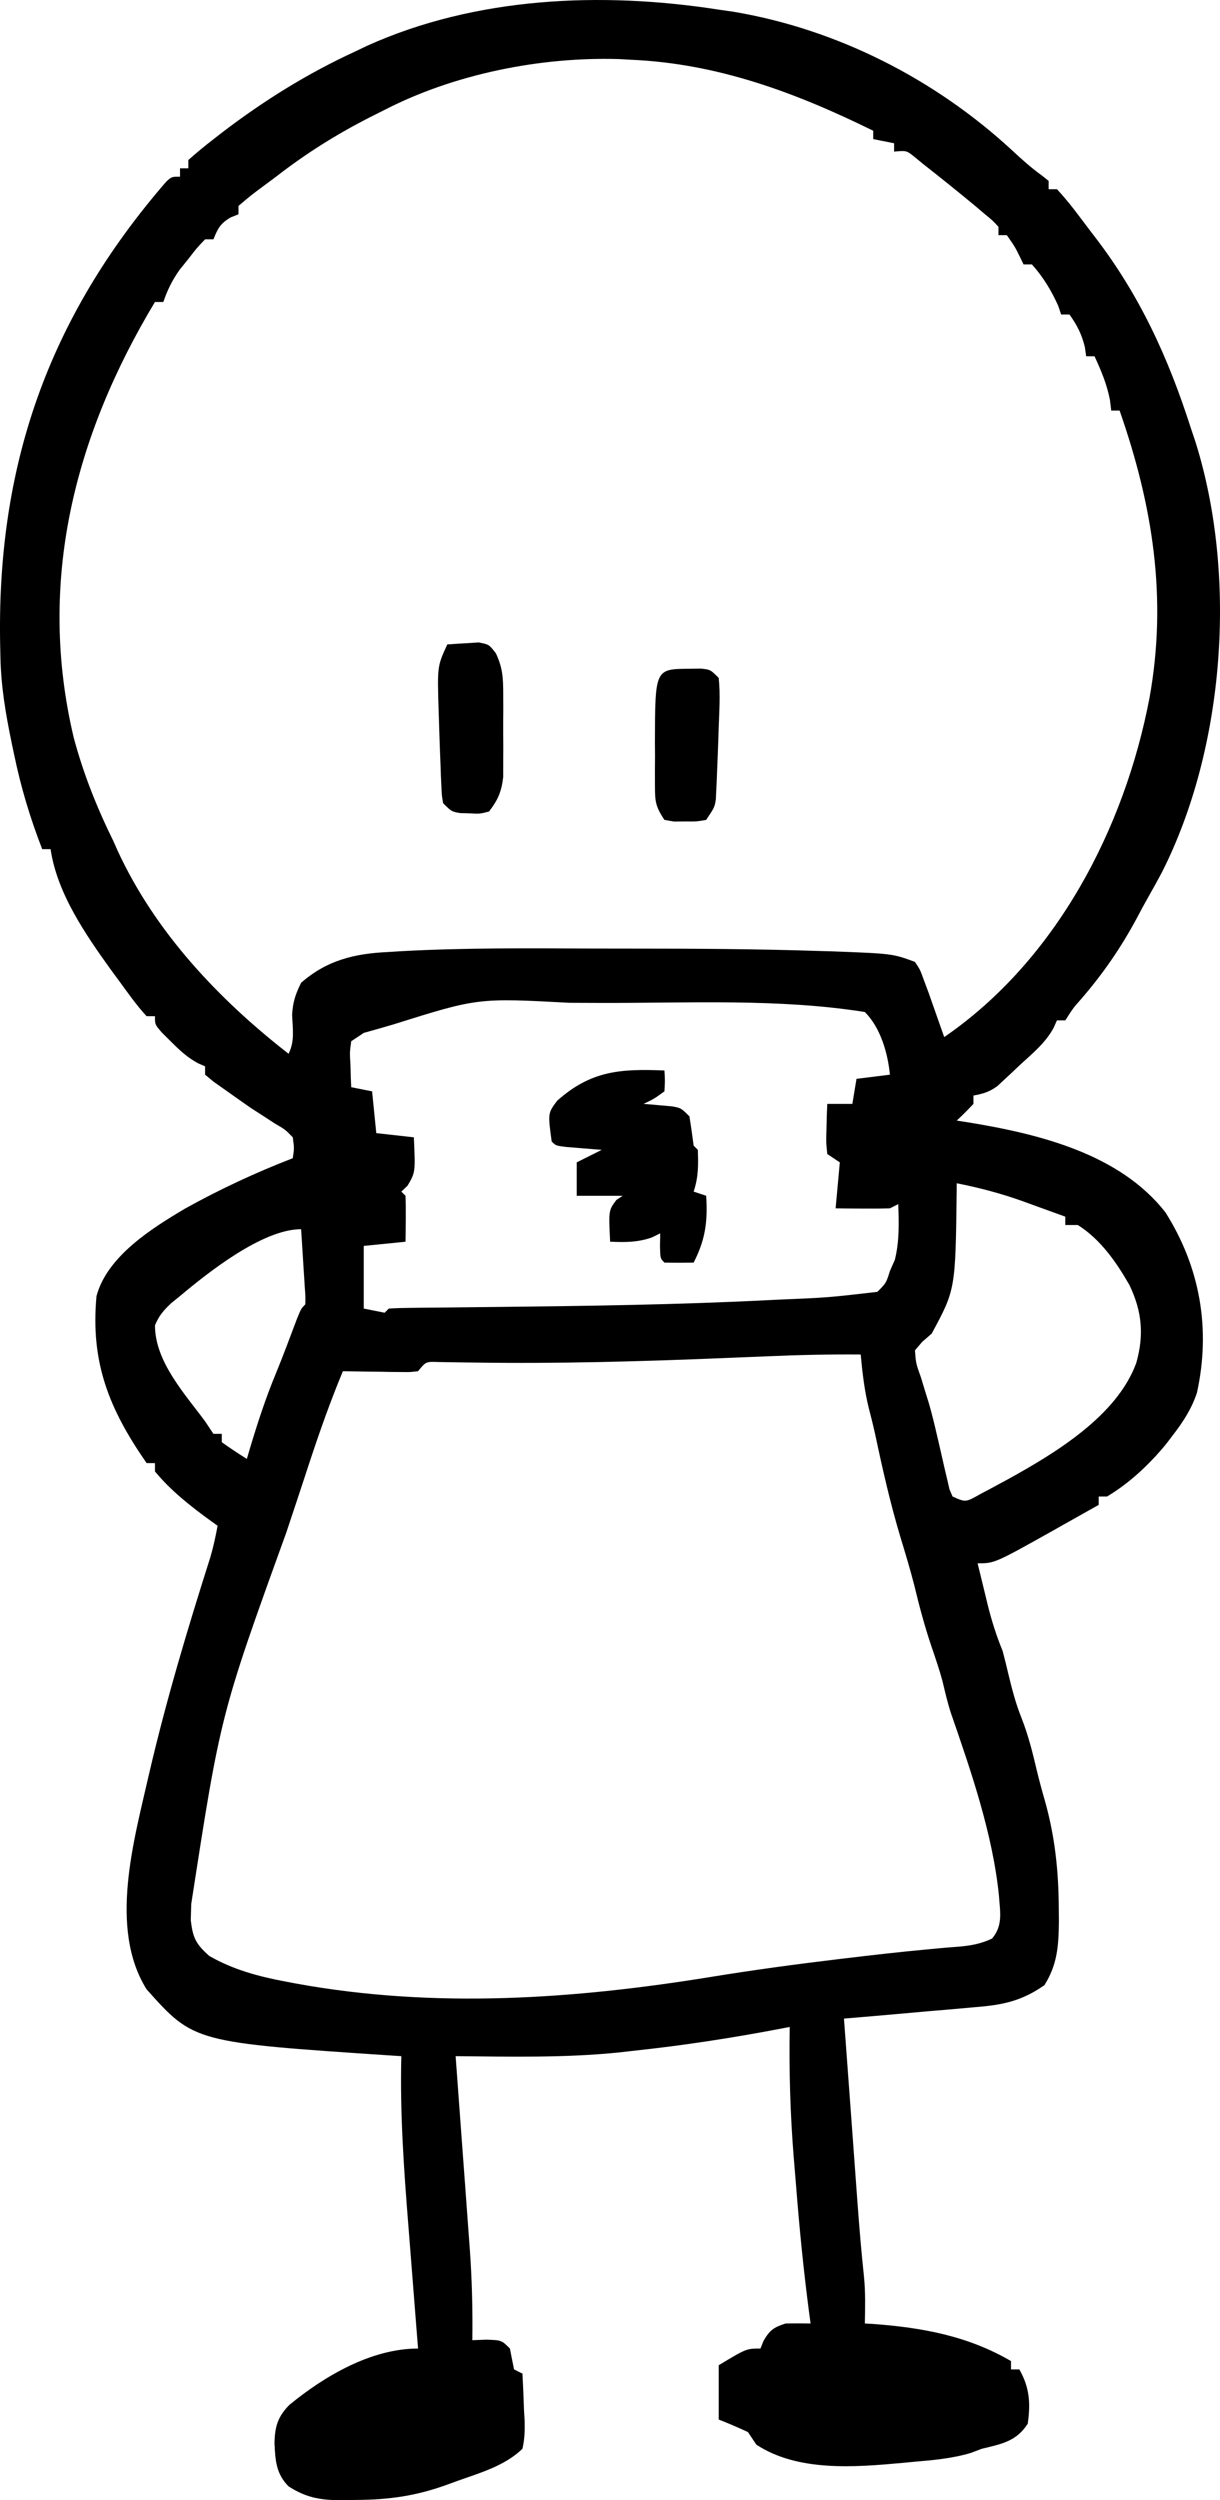 <?xml version="1.0" encoding="utf-8"?>
<svg width="46.334" height="94.937" viewBox="0 0 46.334 94.937" fill="none" xmlns="http://www.w3.org/2000/svg">
  <g>
    <path d="M27.296 0.366C27.579 0.406 27.579 0.406 27.869 0.448C31.802 1.114 35.511 3.004 38.437 5.708C38.801 6.044 39.152 6.365 39.554 6.653C39.644 6.724 39.733 6.795 39.825 6.868C39.825 6.973 39.825 7.077 39.825 7.185C39.929 7.185 40.034 7.185 40.142 7.185C40.606 7.679 41.002 8.232 41.41 8.771C41.474 8.854 41.538 8.937 41.604 9.023C43.294 11.231 44.37 13.587 45.217 16.225C45.279 16.411 45.341 16.597 45.405 16.788C46.996 21.861 46.528 28.404 44.117 33.145C43.959 33.44 43.798 33.732 43.633 34.022C43.47 34.309 43.314 34.599 43.16 34.891C42.563 35.999 41.895 36.966 41.075 37.919C40.757 38.278 40.757 38.278 40.459 38.745C40.354 38.745 40.249 38.745 40.142 38.745C40.1 38.839 40.057 38.934 40.014 39.031C39.7 39.608 39.214 39.999 38.734 40.44C38.635 40.534 38.536 40.629 38.434 40.725C38.337 40.815 38.24 40.905 38.141 40.997C38.053 41.079 37.965 41.16 37.875 41.244C37.575 41.463 37.332 41.534 36.97 41.6C36.97 41.705 36.97 41.809 36.97 41.917C36.765 42.135 36.554 42.347 36.336 42.551C36.487 42.575 36.639 42.598 36.796 42.622C39.455 43.059 42.53 43.809 44.265 46.041C45.575 48.116 45.991 50.452 45.459 52.883C45.263 53.473 44.958 53.955 44.582 54.446C44.483 54.577 44.384 54.707 44.281 54.842C43.64 55.614 42.909 56.307 42.045 56.825C41.94 56.825 41.836 56.825 41.728 56.825C41.728 56.93 41.728 57.034 41.728 57.142C41.282 57.394 40.836 57.645 40.389 57.895C40.265 57.966 40.141 58.036 40.013 58.108C37.773 59.362 37.773 59.362 37.128 59.362C37.227 59.769 37.326 60.175 37.426 60.582C37.453 60.696 37.481 60.81 37.509 60.928C37.66 61.54 37.841 62.108 38.08 62.693C38.161 62.999 38.236 63.306 38.308 63.615C38.442 64.169 38.582 64.701 38.794 65.23C39.051 65.881 39.217 66.544 39.376 67.225C39.468 67.604 39.569 67.981 39.678 68.356C40.066 69.731 40.204 71.037 40.211 72.466C40.213 72.628 40.214 72.79 40.216 72.956C40.205 73.877 40.162 74.592 39.666 75.38C38.796 75.989 38.071 76.134 37.025 76.216C36.811 76.235 36.811 76.235 36.592 76.255C36.14 76.297 35.688 76.334 35.235 76.372C34.927 76.399 34.619 76.427 34.311 76.455C33.558 76.522 32.806 76.587 32.053 76.649C32.141 77.84 32.228 79.03 32.316 80.221C32.346 80.626 32.375 81.03 32.405 81.435C32.447 82.018 32.49 82.602 32.533 83.185C32.547 83.364 32.56 83.543 32.573 83.728C32.641 84.646 32.718 85.562 32.816 86.478C32.872 87.063 32.856 87.64 32.846 88.227C32.947 88.232 33.047 88.238 33.15 88.244C35.027 88.382 36.757 88.698 38.397 89.654C38.397 89.758 38.397 89.863 38.397 89.971C38.502 89.971 38.606 89.971 38.714 89.971C39.103 90.654 39.144 91.261 39.032 92.033C38.6 92.705 38.038 92.803 37.287 92.984C37.152 93.036 37.017 93.087 36.877 93.14C36.156 93.355 35.448 93.415 34.7 93.48C34.557 93.494 34.415 93.507 34.268 93.521C32.467 93.685 30.302 93.864 28.723 92.826C28.566 92.59 28.566 92.59 28.406 92.35C28.041 92.18 27.671 92.02 27.296 91.874C27.296 91.194 27.296 90.513 27.296 89.812C28.346 89.178 28.346 89.178 28.881 89.178C28.94 89.031 28.94 89.031 29 88.881C29.242 88.47 29.384 88.376 29.833 88.227C30.15 88.222 30.468 88.221 30.785 88.227C30.765 88.078 30.745 87.93 30.724 87.777C30.519 86.211 30.364 84.645 30.24 83.071C30.21 82.686 30.178 82.302 30.145 81.918C30.011 80.264 29.965 78.625 29.992 76.966C29.863 76.991 29.863 76.991 29.732 77.017C27.832 77.382 25.929 77.674 24.005 77.878C23.74 77.909 23.74 77.909 23.47 77.939C21.42 78.144 19.362 78.095 17.304 78.076C17.312 78.183 17.32 78.291 17.328 78.401C17.411 79.523 17.494 80.644 17.575 81.766C17.606 82.184 17.637 82.602 17.668 83.02C17.712 83.623 17.756 84.226 17.8 84.829C17.814 85.013 17.828 85.198 17.842 85.388C17.925 86.548 17.955 87.698 17.939 88.861C18.203 88.851 18.203 88.851 18.474 88.841C19.049 88.861 19.049 88.861 19.366 89.178C19.392 89.312 19.418 89.446 19.445 89.584C19.471 89.712 19.498 89.84 19.524 89.971C19.629 90.023 19.734 90.076 19.842 90.13C19.867 90.593 19.886 91.054 19.901 91.517C19.909 91.648 19.917 91.779 19.925 91.914C19.934 92.29 19.926 92.617 19.842 92.984C19.172 93.632 18.242 93.895 17.374 94.204C17.241 94.252 17.108 94.301 16.971 94.351C15.785 94.78 14.767 94.92 13.508 94.927C13.298 94.932 13.298 94.932 13.084 94.937C12.253 94.942 11.68 94.876 10.96 94.412C10.483 93.934 10.455 93.424 10.425 92.766C10.438 92.152 10.544 91.767 10.994 91.314C12.333 90.217 14.104 89.178 15.877 89.178C15.869 89.079 15.861 88.979 15.853 88.877C15.769 87.83 15.687 86.782 15.606 85.735C15.575 85.346 15.545 84.956 15.514 84.567C15.34 82.4 15.187 80.251 15.242 78.076C15.144 78.07 15.045 78.064 14.943 78.057C7.368 77.554 7.368 77.554 5.568 75.539C4.114 73.212 5.097 69.847 5.658 67.371C6.303 64.588 7.125 61.844 7.991 59.123C8.105 58.729 8.19 58.338 8.264 57.935C8.146 57.851 8.146 57.851 8.026 57.766C7.252 57.204 6.497 56.615 5.885 55.873C5.885 55.769 5.885 55.664 5.885 55.556C5.781 55.556 5.676 55.556 5.568 55.556C4.143 53.503 3.432 51.739 3.665 49.212C4.074 47.696 5.775 46.634 7.04 45.886C8.348 45.158 9.723 44.519 11.119 43.979C11.176 43.605 11.176 43.605 11.119 43.186C10.833 42.891 10.833 42.891 10.435 42.66C10.292 42.567 10.149 42.474 10.002 42.378C9.847 42.278 9.693 42.178 9.533 42.076C9.208 41.85 8.884 41.622 8.562 41.392C8.34 41.236 8.34 41.236 8.114 41.076C7.953 40.943 7.953 40.943 7.789 40.807C7.789 40.702 7.789 40.598 7.789 40.49C7.652 40.431 7.652 40.431 7.514 40.371C7.099 40.142 6.814 39.874 6.48 39.538C6.368 39.427 6.256 39.316 6.141 39.201C5.885 38.904 5.885 38.904 5.885 38.587C5.781 38.587 5.676 38.587 5.568 38.587C5.18 38.169 4.855 37.698 4.518 37.239C4.418 37.103 4.318 36.968 4.215 36.828C3.248 35.483 2.166 33.918 1.921 32.243C1.816 32.243 1.711 32.243 1.603 32.243C1.147 31.072 0.8 29.914 0.543 28.684C0.509 28.523 0.475 28.362 0.44 28.196C0.217 27.11 0.036 26.058 0.017 24.948C0.014 24.824 0.011 24.701 0.008 24.575C-0.145 17.732 1.814 12.091 6.313 6.898C6.52 6.709 6.52 6.709 6.837 6.709C6.837 6.605 6.837 6.5 6.837 6.392C6.942 6.392 7.046 6.392 7.154 6.392C7.154 6.287 7.154 6.183 7.154 6.075C7.472 5.793 7.79 5.531 8.126 5.272C8.226 5.195 8.325 5.117 8.428 5.037C10.016 3.823 11.679 2.787 13.498 1.951C13.64 1.883 13.782 1.815 13.928 1.745C18.067 -0.127 22.866 -0.325 27.296 0.366ZM14.608 4.172C14.426 4.263 14.243 4.355 14.056 4.449C12.779 5.1 11.619 5.828 10.485 6.709C10.345 6.813 10.205 6.917 10.06 7.025C9.546 7.406 9.546 7.406 9.057 7.819C9.057 7.924 9.057 8.029 9.057 8.137C8.959 8.176 8.861 8.215 8.76 8.256C8.367 8.487 8.272 8.672 8.106 9.088C8.001 9.088 7.896 9.088 7.789 9.088C7.475 9.416 7.475 9.416 7.154 9.832C7.043 9.97 6.932 10.108 6.817 10.25C6.537 10.649 6.361 11.008 6.203 11.467C6.098 11.467 5.993 11.467 5.885 11.467C2.819 16.564 1.402 22.118 2.801 28.013C3.165 29.374 3.677 30.662 4.3 31.926C4.354 32.048 4.408 32.17 4.464 32.295C5.892 35.392 8.297 37.94 10.96 40.014C11.202 39.531 11.114 39.056 11.094 38.524C11.123 38.047 11.222 37.746 11.436 37.318C12.418 36.458 13.468 36.208 14.738 36.15C14.906 36.14 15.075 36.129 15.248 36.118C17.646 35.987 20.05 36.008 22.45 36.018C22.962 36.02 23.474 36.02 23.987 36.02C26.366 36.02 28.745 36.033 31.123 36.111C31.373 36.118 31.373 36.118 31.629 36.125C33.901 36.212 33.901 36.212 34.749 36.525C34.944 36.82 34.944 36.82 35.067 37.159C35.134 37.34 35.202 37.521 35.271 37.707C35.342 37.907 35.413 38.108 35.483 38.309C35.519 38.412 35.556 38.515 35.593 38.621C35.682 38.874 35.771 39.127 35.86 39.38C40.114 36.456 42.712 31.46 43.657 26.497C44.34 22.707 43.778 19.188 42.521 15.591C42.416 15.591 42.311 15.591 42.203 15.591C42.187 15.456 42.171 15.322 42.154 15.184C42.032 14.573 41.829 14.093 41.569 13.529C41.464 13.529 41.36 13.529 41.252 13.529C41.236 13.414 41.219 13.3 41.202 13.182C41.083 12.692 40.91 12.352 40.617 11.943C40.513 11.943 40.408 11.943 40.3 11.943C40.264 11.835 40.228 11.727 40.191 11.616C39.934 11.039 39.614 10.511 39.19 10.04C39.086 10.04 38.981 10.04 38.873 10.04C38.827 9.945 38.781 9.85 38.734 9.752C38.548 9.375 38.548 9.375 38.239 8.93C38.134 8.93 38.029 8.93 37.921 8.93C37.921 8.825 37.921 8.72 37.921 8.612C37.693 8.368 37.693 8.368 37.386 8.117C37.214 7.97 37.214 7.97 37.038 7.821C36.388 7.283 35.731 6.753 35.067 6.234C34.956 6.143 34.846 6.052 34.732 5.958C34.427 5.714 34.427 5.714 33.957 5.758C33.957 5.653 33.957 5.548 33.957 5.441C33.695 5.388 33.433 5.336 33.164 5.282C33.164 5.177 33.164 5.073 33.164 4.965C30.23 3.522 27.268 2.412 23.965 2.269C23.812 2.26 23.658 2.252 23.5 2.243C20.527 2.156 17.261 2.806 14.608 4.172ZM14.925 38.904C14.556 39.012 14.186 39.118 13.815 39.221C13.658 39.326 13.501 39.43 13.339 39.538C13.281 39.961 13.281 39.961 13.31 40.43C13.314 40.589 13.318 40.748 13.323 40.912C13.328 41.035 13.334 41.157 13.339 41.283C13.601 41.335 13.863 41.387 14.132 41.441C14.185 41.965 14.237 42.488 14.291 43.027C14.762 43.08 15.233 43.132 15.718 43.186C15.777 44.513 15.777 44.513 15.48 45.02C15.402 45.095 15.323 45.17 15.242 45.248C15.295 45.3 15.347 45.352 15.401 45.406C15.412 45.7 15.414 45.994 15.411 46.288C15.409 46.449 15.408 46.609 15.407 46.775C15.405 46.899 15.403 47.023 15.401 47.151C14.616 47.229 14.616 47.229 13.815 47.309C13.815 48.094 13.815 48.879 13.815 49.688C14.077 49.74 14.338 49.793 14.608 49.847C14.687 49.768 14.687 49.768 14.767 49.688C15.057 49.67 15.349 49.663 15.64 49.661C15.828 49.658 16.016 49.656 16.21 49.654C16.521 49.652 16.521 49.652 16.838 49.649C17.054 49.647 17.271 49.644 17.487 49.642C17.949 49.636 18.411 49.631 18.873 49.627C22.294 49.59 25.712 49.543 29.129 49.371C29.264 49.364 29.399 49.358 29.538 49.351C31.437 49.272 31.437 49.272 33.322 49.054C33.655 48.72 33.655 48.72 33.798 48.261C33.86 48.12 33.922 47.98 33.986 47.835C34.16 47.126 34.141 46.45 34.115 45.723C33.958 45.802 33.958 45.802 33.798 45.882C33.448 45.893 33.097 45.895 32.747 45.892C32.559 45.89 32.37 45.889 32.176 45.888C32.031 45.886 31.886 45.884 31.736 45.882C31.788 45.306 31.841 44.73 31.895 44.137C31.659 43.98 31.659 43.98 31.419 43.82C31.373 43.373 31.373 43.373 31.389 42.849C31.396 42.588 31.396 42.588 31.402 42.322C31.408 42.188 31.413 42.055 31.419 41.917C31.733 41.917 32.047 41.917 32.371 41.917C32.423 41.603 32.475 41.289 32.529 40.965C33.157 40.887 33.157 40.887 33.798 40.807C33.717 39.992 33.446 39.028 32.846 38.428C29.579 37.908 26.117 38.092 22.819 38.083C22.423 38.082 22.027 38.08 21.631 38.078C18.148 37.891 18.148 37.891 14.925 38.904ZM36.335 44.93C36.334 45.072 36.334 45.072 36.334 45.215C36.288 48.968 36.288 48.968 35.384 50.64C35.207 50.794 35.207 50.794 35.026 50.951C34.935 51.057 34.843 51.164 34.749 51.274C34.785 51.767 34.785 51.767 34.977 52.305C35.042 52.515 35.106 52.725 35.169 52.936C35.205 53.049 35.24 53.163 35.276 53.28C35.394 53.687 35.493 54.096 35.588 54.509C35.622 54.653 35.656 54.797 35.69 54.946C35.756 55.231 35.821 55.517 35.885 55.804C35.916 55.934 35.947 56.065 35.979 56.199C36.019 56.375 36.019 56.375 36.06 56.553C36.118 56.688 36.118 56.688 36.177 56.825C36.674 57.049 36.674 57.049 37.222 56.737C37.453 56.617 37.683 56.494 37.911 56.369C38.092 56.271 38.092 56.271 38.277 56.172C40.077 55.177 42.422 53.766 43.155 51.75C43.457 50.679 43.369 49.783 42.892 48.791C42.394 47.921 41.793 47.058 40.935 46.516C40.778 46.516 40.621 46.516 40.459 46.516C40.459 46.412 40.459 46.307 40.459 46.199C40.04 46.046 39.62 45.894 39.2 45.743C39.083 45.7 38.967 45.658 38.847 45.614C38.02 45.318 37.196 45.101 36.335 44.93ZM6.837 49.212C6.727 49.302 6.616 49.391 6.503 49.483C6.214 49.756 6.038 49.956 5.886 50.323C5.883 51.696 7.012 52.919 7.789 53.97C7.893 54.127 7.998 54.284 8.106 54.446C8.21 54.446 8.315 54.446 8.423 54.446C8.423 54.551 8.423 54.655 8.423 54.763C8.734 54.984 9.051 55.196 9.375 55.398C9.413 55.267 9.451 55.137 9.491 55.002C9.78 54.039 10.086 53.096 10.472 52.167C10.753 51.483 11.009 50.79 11.27 50.099C11.436 49.688 11.436 49.688 11.595 49.53C11.602 49.236 11.602 49.236 11.576 48.89C11.568 48.761 11.56 48.633 11.552 48.501C11.539 48.299 11.539 48.299 11.525 48.092C11.513 47.889 11.513 47.889 11.5 47.682C11.48 47.346 11.458 47.011 11.436 46.675C9.965 46.675 7.897 48.324 6.837 49.212ZM29.117 51.502C28.764 51.517 28.411 51.531 28.058 51.545C27.875 51.553 27.692 51.56 27.504 51.568C24.329 51.698 21.164 51.787 17.987 51.738C17.866 51.737 17.745 51.735 17.621 51.734C17.301 51.73 16.982 51.725 16.662 51.719C16.175 51.7 16.175 51.7 15.877 52.067C15.579 52.103 15.579 52.103 15.221 52.098C15.094 52.097 14.966 52.096 14.834 52.095C14.701 52.092 14.567 52.09 14.43 52.087C14.228 52.085 14.228 52.085 14.021 52.083C13.688 52.079 13.355 52.073 13.022 52.067C12.544 53.218 12.132 54.382 11.743 55.566C11.69 55.728 11.636 55.891 11.581 56.058C11.475 56.378 11.37 56.697 11.265 57.016C11.136 57.408 11.005 57.8 10.874 58.191C8.375 65.106 8.375 65.106 7.263 72.298C7.257 72.501 7.251 72.704 7.245 72.913C7.327 73.595 7.437 73.812 7.947 74.27C8.855 74.793 9.819 75.05 10.841 75.242C11.047 75.281 11.047 75.281 11.257 75.321C16.516 76.279 21.813 75.912 27.057 75.058C28.629 74.803 30.204 74.588 31.786 74.399C31.951 74.379 31.951 74.379 32.12 74.359C33.162 74.234 34.205 74.115 35.25 74.019C35.391 74.005 35.532 73.992 35.677 73.978C35.927 73.956 36.176 73.935 36.426 73.917C36.886 73.876 37.259 73.808 37.678 73.61C38.097 73.108 37.982 72.611 37.939 71.986C37.703 69.646 36.881 67.261 36.114 65.047C35.984 64.65 35.892 64.244 35.795 63.837C35.68 63.409 35.538 62.993 35.394 62.574C35.128 61.791 34.917 61.008 34.725 60.204C34.569 59.594 34.387 58.994 34.204 58.391C33.813 57.092 33.517 55.781 33.236 54.455C33.162 54.121 33.079 53.791 32.993 53.46C32.827 52.782 32.753 52.125 32.688 51.433C31.495 51.423 30.308 51.45 29.117 51.502Z" fill="#000000" />
    <path d="M4.374 0.018C4.398 0.397 4.398 0.397 4.374 0.811C3.977 1.098 3.977 1.098 3.581 1.287C3.68 1.295 3.779 1.302 3.882 1.31C4.011 1.322 4.141 1.334 4.274 1.346C4.403 1.357 4.532 1.368 4.665 1.38C5.008 1.445 5.008 1.445 5.325 1.763C5.383 2.132 5.437 2.502 5.484 2.873C5.536 2.925 5.588 2.977 5.642 3.031C5.664 3.612 5.668 4.063 5.484 4.617C5.641 4.67 5.798 4.722 5.96 4.776C6.02 5.759 5.933 6.433 5.484 7.313C5.114 7.32 4.744 7.32 4.374 7.313C4.215 7.155 4.215 7.155 4.205 6.669C4.208 6.515 4.212 6.362 4.215 6.203C4.053 6.282 4.053 6.282 3.888 6.362C3.341 6.548 2.885 6.543 2.312 6.52C2.253 5.33 2.253 5.33 2.55 4.934C2.628 4.882 2.707 4.83 2.788 4.776C2.735 4.776 2.683 4.776 2.629 4.776C2.1 4.776 1.572 4.776 1.043 4.776C1.043 4.357 1.043 3.938 1.043 3.507C1.357 3.35 1.671 3.193 1.995 3.031C1.809 3.017 1.809 3.017 1.619 3.002C1.458 2.989 1.298 2.976 1.132 2.962C0.892 2.943 0.892 2.943 0.647 2.923C0.25 2.873 0.25 2.873 0.092 2.714C-0.054 1.64 -0.054 1.64 0.3 1.167C1.586 0.022 2.702 -0.05 4.374 0.018Z" fill="#000000" transform="translate(20.86 40.63)" />
    <path d="M0.352 0.077C0.606 0.056 0.861 0.041 1.116 0.028C1.257 0.019 1.399 0.009 1.545 0C1.938 0.077 1.938 0.077 2.197 0.411C2.457 0.962 2.476 1.352 2.477 1.961C2.478 2.169 2.479 2.378 2.479 2.593C2.478 2.7 2.477 2.808 2.476 2.919C2.474 3.248 2.476 3.577 2.479 3.906C2.479 4.115 2.478 4.323 2.477 4.538C2.477 4.728 2.476 4.918 2.476 5.114C2.409 5.673 2.279 5.977 1.938 6.421C1.591 6.51 1.591 6.51 1.215 6.491C1.028 6.485 1.028 6.485 0.837 6.48C0.511 6.421 0.511 6.421 0.194 6.104C0.143 5.81 0.143 5.81 0.128 5.452C0.122 5.32 0.116 5.188 0.109 5.053C0.102 4.842 0.102 4.842 0.095 4.627C0.089 4.484 0.083 4.341 0.077 4.194C0.061 3.774 0.048 3.353 0.035 2.932C0.032 2.82 0.028 2.709 0.024 2.594C-0.028 0.905 -0.028 0.905 0.352 0.077Z" fill="#000000" transform="translate(16.635 24.394)" />
    <path d="M1.302 0.007C1.444 0.005 1.586 0.002 1.733 0C2.105 0.037 2.105 0.037 2.422 0.354C2.49 0.984 2.443 1.624 2.422 2.257C2.418 2.381 2.414 2.506 2.41 2.634C2.397 3.04 2.38 3.446 2.363 3.853C2.358 3.985 2.353 4.117 2.348 4.253C2.342 4.378 2.336 4.503 2.329 4.631C2.324 4.743 2.319 4.855 2.314 4.97C2.264 5.27 2.264 5.27 1.946 5.746C1.58 5.809 1.58 5.809 1.154 5.805C1.013 5.807 0.872 5.808 0.727 5.809C0.606 5.788 0.485 5.767 0.361 5.746C0.004 5.211 0.003 5.023 0.001 4.395C0.001 4.223 0 4.051 0 3.873C0.001 3.693 0.002 3.513 0.004 3.327C0.002 3.15 0.001 2.972 0 2.789C0.007 0.016 0.007 0.016 1.302 0.007Z" fill="#000000" transform="translate(24.873 25.387)" />
  </g>
</svg>